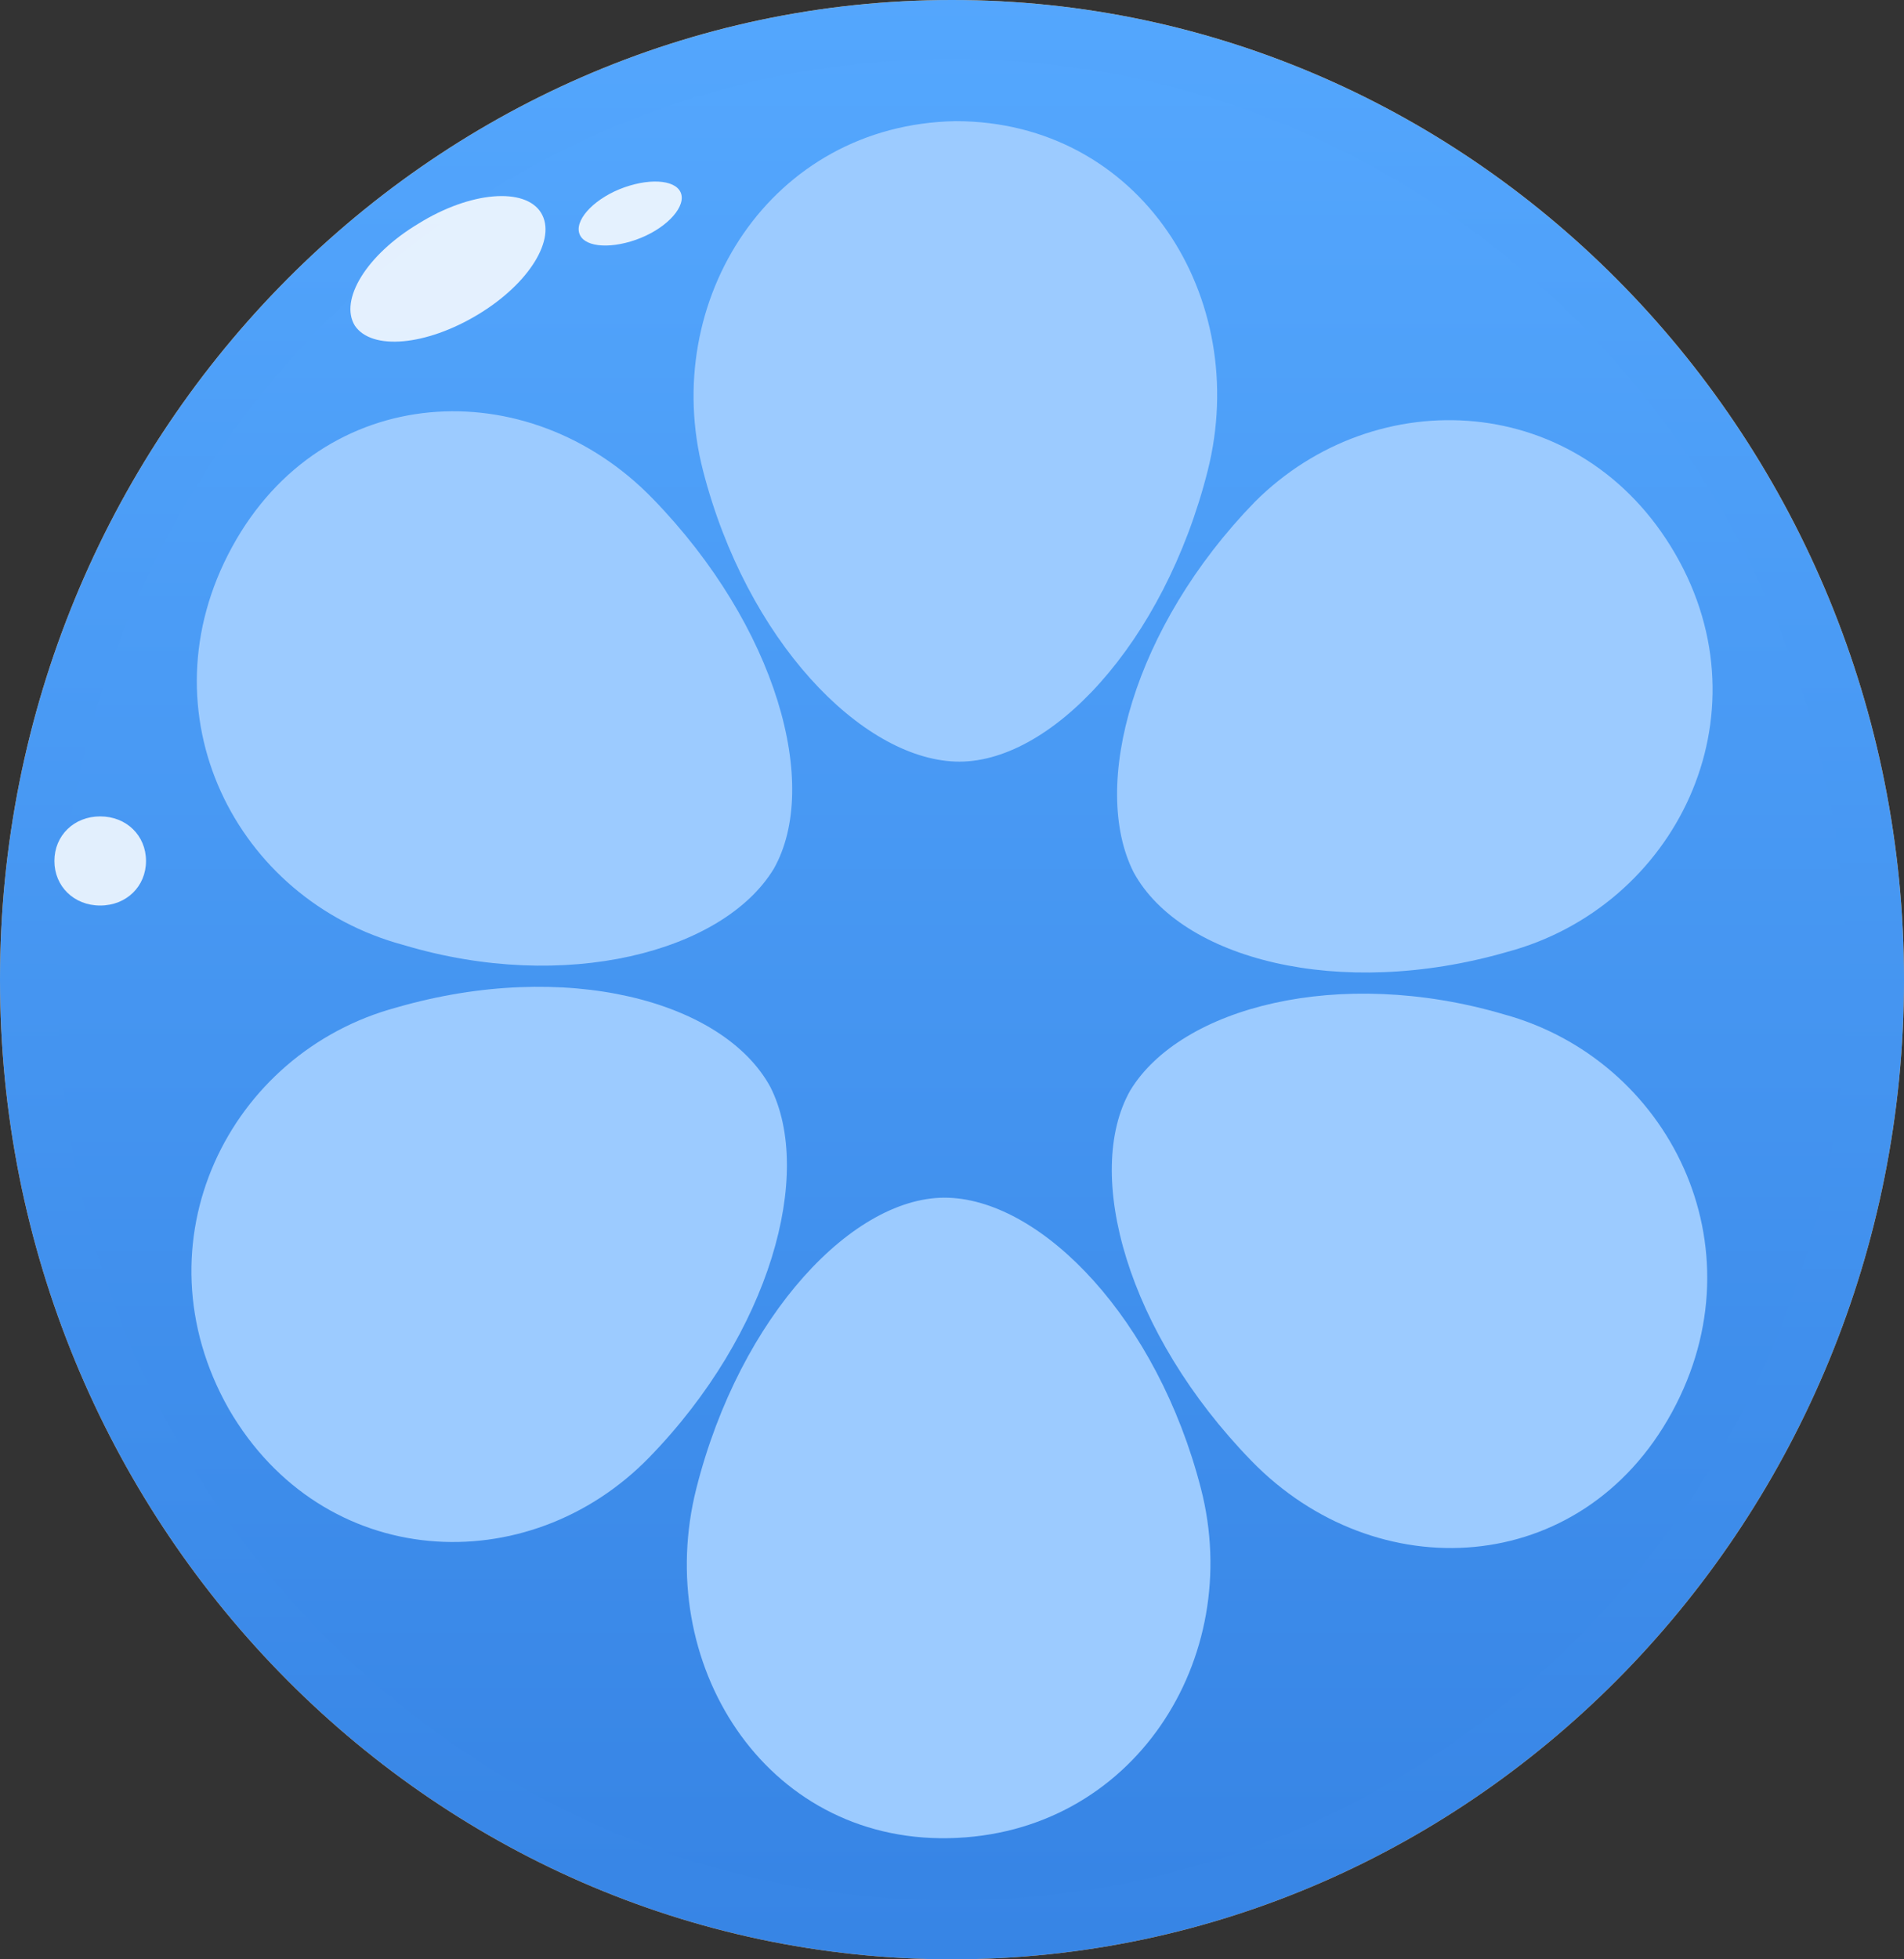 <svg width="35" height="36" viewBox="0 0 35 36" fill="none" xmlns="http://www.w3.org/2000/svg">
<rect x="0" y="0" width="35" height="36" fill="#333333" stroke="none"/>
<g clip-path="url(#clip0_0_13362)">
<path d="M35 18C35 27.922 27.147 36 17.5 36C7.853 36 0 27.922 0 18C0 8.078 7.853 0 17.5 0C27.147 0 35 8.078 35 18Z" fill="#FFA73E"/>
<path d="M35 18C35 27.922 27.147 36 17.5 36C7.853 36 0 27.922 0 18C0 8.078 7.853 0 17.5 0C27.147 0 35 8.078 35 18Z" fill="url(#paint0_linear_0_13362)"/>
<path d="M17.5 34.919C26.584 34.919 33.949 27.344 33.949 18C33.949 8.656 26.584 1.081 17.5 1.081C8.416 1.081 1.051 8.656 1.051 18C1.051 27.344 8.416 34.919 17.5 34.919Z" fill="url(#paint1_linear_0_13362)"/>
<path d="M22.2 8.65C21.396 11.83 19.293 14.056 17.562 13.993C15.83 13.929 13.728 11.767 12.924 8.65C12.12 5.533 14.161 2.29 17.562 2.226C20.963 2.226 23.003 5.47 22.2 8.65Z" fill="#9CCBFF"/>
<path d="M11.996 9.159C14.284 11.512 15.088 14.438 14.223 15.964C13.295 17.491 10.389 18.254 7.421 17.364C4.329 16.537 2.597 13.102 4.267 10.049C5.936 6.996 9.709 6.806 11.996 9.159Z" fill="#9CCBFF"/>
<path d="M7.297 18.509C10.389 17.618 13.295 18.381 14.161 19.972C14.965 21.562 14.161 24.488 11.935 26.777C9.708 29.067 5.936 28.876 4.205 25.887C2.474 22.834 4.205 19.336 7.297 18.509Z" fill="#9CCBFF"/>
<path d="M12.8 27.35C13.604 24.169 15.707 21.943 17.438 22.007C19.17 22.07 21.272 24.233 22.076 27.35C22.88 30.466 20.839 33.71 17.438 33.774C14.037 33.837 11.996 30.53 12.8 27.35Z" fill="#9CCBFF"/>
<path d="M23.004 26.841C20.716 24.488 19.912 21.562 20.777 20.035C21.705 18.509 24.611 17.746 27.641 18.636C30.671 19.463 32.403 22.898 30.733 25.951C29.064 29.003 25.291 29.194 23.004 26.841Z" fill="#9CCBFF"/>
<path d="M27.703 17.491C24.611 18.382 21.705 17.618 20.839 16.028C20.035 14.438 20.839 11.512 23.065 9.223C25.291 6.996 29.064 7.187 30.795 10.177C32.526 13.166 30.795 16.664 27.703 17.491Z" fill="#9CCBFF"/>
<path opacity="0.84" d="M9.946 3.91C10.236 4.382 9.733 5.211 8.782 5.782C7.832 6.354 6.835 6.444 6.523 5.984C6.233 5.512 6.736 4.683 7.687 4.112C8.649 3.512 9.655 3.438 9.946 3.91Z" fill="url(#paint2_linear_0_13362)"/>
<path opacity="0.84" d="M12.526 3.579C12.585 3.843 12.208 4.223 11.691 4.405C11.174 4.587 10.702 4.532 10.643 4.267C10.584 4.003 10.962 3.624 11.479 3.442C11.995 3.26 12.468 3.315 12.526 3.579Z" fill="url(#paint3_linear_0_13362)"/>
<path opacity="0.84" d="M2.684 15.819C2.684 16.287 2.323 16.638 1.842 16.638C1.361 16.638 1 16.287 1 15.819C1 15.351 1.361 15 1.842 15C2.323 15 2.684 15.351 2.684 15.819Z" fill="url(#paint4_linear_0_13362)"/>
</g>
<defs>
<linearGradient id="paint0_linear_0_13362" x1="17.953" y1="-4.495" x2="17.953" y2="49.446" gradientUnits="userSpaceOnUse">
<stop offset="0.031" stop-color="#56A9FF"/>
<stop offset="1" stop-color="#2C78DC"/>
</linearGradient>
<linearGradient id="paint1_linear_0_13362" x1="17.926" y1="-3.144" x2="17.926" y2="47.557" gradientUnits="userSpaceOnUse">
<stop offset="0.031" stop-color="#56A9FF"/>
<stop offset="1" stop-color="#2C78DC"/>
</linearGradient>
<linearGradient id="paint2_linear_0_13362" x1="7.564" y1="3.877" x2="9.061" y2="6.341" gradientUnits="userSpaceOnUse">
<stop stop-color="white"/>
<stop offset="1" stop-color="white"/>
</linearGradient>
<linearGradient id="paint3_linear_0_13362" x1="11.441" y1="3.332" x2="11.924" y2="4.641" gradientUnits="userSpaceOnUse">
<stop stop-color="white"/>
<stop offset="1" stop-color="white"/>
</linearGradient>
<linearGradient id="paint4_linear_0_13362" x1="1.002" y1="15.821" x2="2.684" y2="15.821" gradientUnits="userSpaceOnUse">
<stop stop-color="white"/>
<stop offset="1" stop-color="white"/>
</linearGradient>
<clipPath id="clip0_0_13362">
<rect width="35" height="36" fill="white"/>
</clipPath>
</defs>
</svg>
